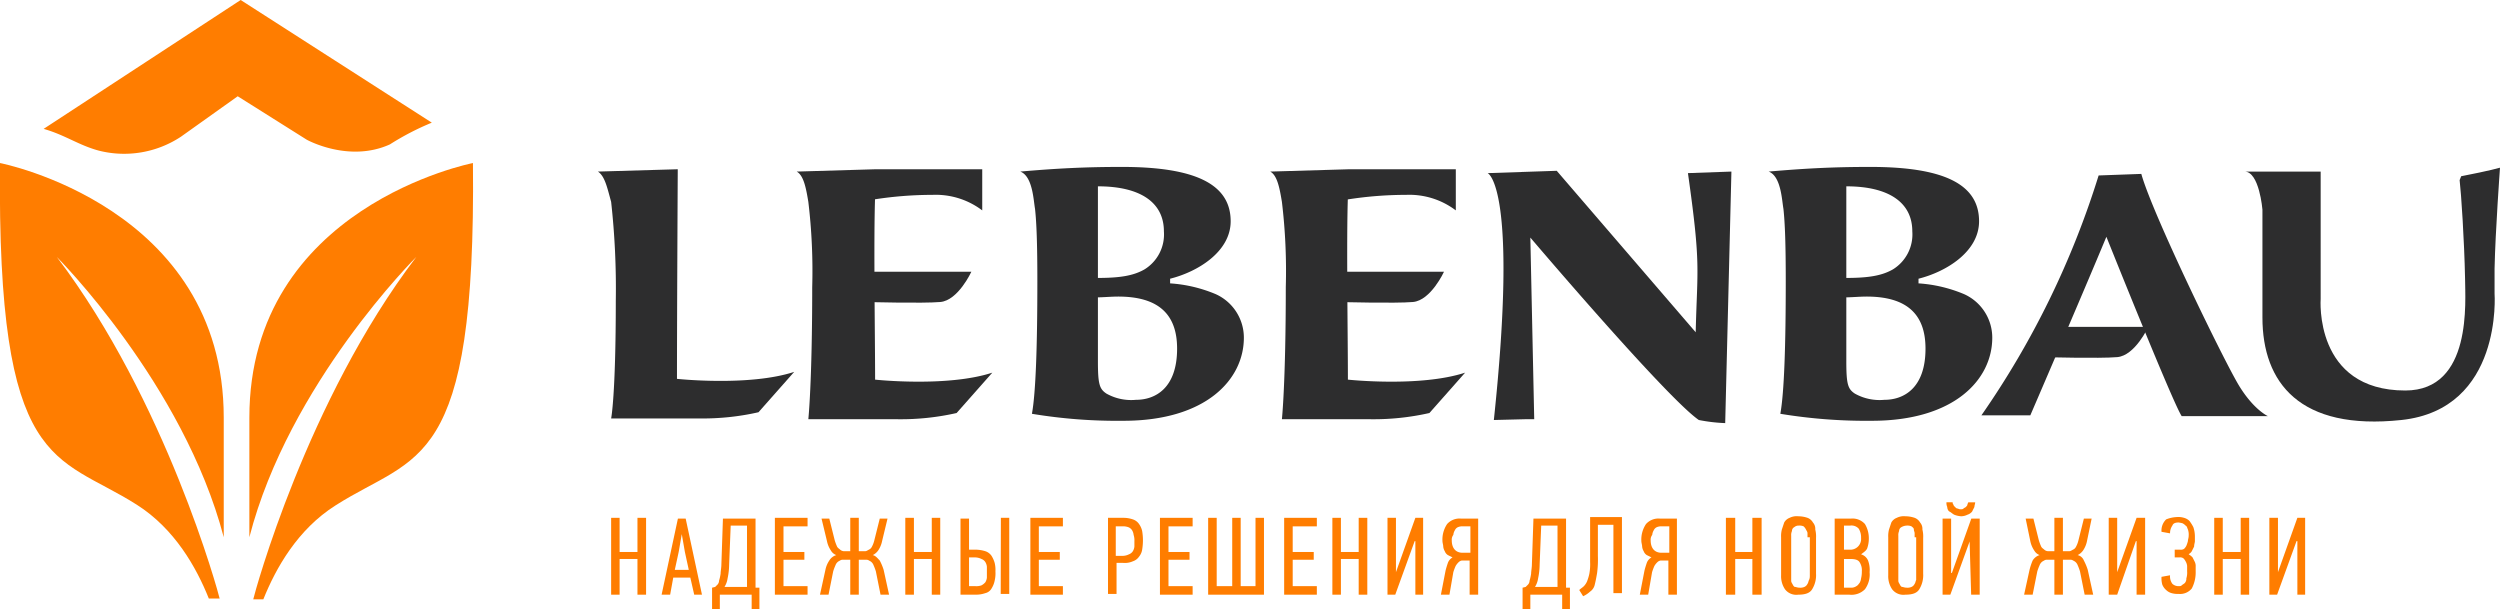 <svg xmlns="http://www.w3.org/2000/svg" viewBox="0 0 322.02 78.5"><defs><style>.a{fill:#ff7d00;}.b{fill:#2d2d2e;}</style></defs><title>logo</title><polygon class="a" points="82.11 76.6 82.11 72 79.81 72 79.81 76.6 78.72 76.6 78.72 66.7 79.81 66.7 79.81 71.1 82.11 71.1 82.11 66.7 83.22 66.7 83.22 76.6 82.11 76.6"/><path class="a" d="M87.82,68.8l-.4,2.3-.5,2.3h1.8l-.5-2.3-.4-2.3Zm1.6,7.8-.5-2.2h-2.2l-.4,2.2h-1.1l2.1-9.8h1l2.1,9.8Z"/><path class="a" d="M96.22,75.6V67.7h-2.1l-.2,5a9,9,0,0,1-.2,1.8,2.82,2.82,0,0,1-.4,1.1Zm-3.5,2.9h-1V75.7l.4-.1.3-.3a.76.76,0,0,0,.2-.5,6.37,6.37,0,0,0,.2-.9c0-.3.1-.8.1-1.2l.2-5.9h4.2v8.9h.5v2.8h-1V76.6h-4.1v1.9Z"/><polygon class="a" points="99.81 76.6 99.81 66.7 104.02 66.7 104.02 67.8 100.92 67.8 100.92 71.1 103.61 71.1 103.61 72.1 100.92 72.1 100.92 75.5 104.02 75.5 104.02 76.6 99.81 76.6"/><path class="a" d="M109.52,76.6V72.1h-1c-.2,0-.3.1-.5.2a1,1,0,0,0-.4.5,6.89,6.89,0,0,0-.3.8l-.6,3h-1.1l.7-3.2a3.34,3.34,0,0,1,.5-1.2,1.6,1.6,0,0,1,.9-.7,1.34,1.34,0,0,1-.7-.6,3.34,3.34,0,0,1-.5-1.2l-.7-2.9h1l.7,2.8a6.89,6.89,0,0,0,.3.8c.1.2.3.3.4.4s.3.2.5.2h.8V66.7h1.1V71h.8c.2,0,.3-.1.5-.2s.3-.2.4-.4a3.39,3.39,0,0,0,.3-.8l.7-2.8h1l-.7,2.9a3.34,3.34,0,0,1-.5,1.2,1.87,1.87,0,0,1-.7.6c.4.1.6.4.9.7a7.26,7.26,0,0,1,.5,1.2l.7,3.2h-1.1l-.6-3a6.89,6.89,0,0,0-.3-.8,1,1,0,0,0-.4-.5c-.2-.1-.3-.2-.5-.2h-1v4.5Z"/><polygon class="a" points="120.02 76.6 120.02 72 117.72 72 117.72 76.6 116.61 76.6 116.61 66.7 117.72 66.7 117.72 71.1 120.02 71.1 120.02 66.7 121.11 66.7 121.11 76.6 120.02 76.6"/><path class="a" d="M128.92,66.7H130v9.8h-1.1Zm-4.1,8.8h.8a2,2,0,0,0,.8-.1,1.76,1.76,0,0,0,.5-.4,1.42,1.42,0,0,0,.2-.6V73a1.42,1.42,0,0,0-.2-.6,1,1,0,0,0-.5-.4,1.88,1.88,0,0,0-.8-.2h-.8Zm-1.1,1.1V66.8h1.1v4h.8a4.44,4.44,0,0,1,1.3.2,1.56,1.56,0,0,1,.8.6,3.55,3.55,0,0,1,.4.9,3.75,3.75,0,0,1,.1,1.1,4.12,4.12,0,0,1-.1,1.2,3,3,0,0,1-.4,1,1.24,1.24,0,0,1-.8.6,3.73,3.73,0,0,1-1.2.2h-2Z"/><polygon class="a" points="132.72 76.6 132.72 66.7 136.91 66.7 136.91 67.8 133.81 67.8 133.81 71.1 136.51 71.1 136.51 72.1 133.81 72.1 133.81 75.5 136.91 75.5 136.91 76.6 132.72 76.6"/><path class="a" d="M143.82,71.6h.8a1.88,1.88,0,0,0,.8-.2,1,1,0,0,0,.5-.4,1.42,1.42,0,0,0,.2-.6v-.7a2.2,2.2,0,0,0-.1-.8,1.42,1.42,0,0,0-.2-.6,1,1,0,0,0-.5-.4,2,2,0,0,0-.8-.1h-.8v3.8Zm.9-4.9a3.73,3.73,0,0,1,1.2.2,1.56,1.56,0,0,1,.8.6,2.47,2.47,0,0,1,.4.9,7.25,7.25,0,0,1,0,2.4,1.88,1.88,0,0,1-.4.9,1.56,1.56,0,0,1-.8.6,2.55,2.55,0,0,1-1.3.2h-.8v4h-1.1V66.7h2Z"/><polygon class="a" points="149.41 76.6 149.41 66.7 153.62 66.7 153.62 67.8 150.51 67.8 150.51 71.1 153.22 71.1 153.22 72.1 150.51 72.1 150.51 75.5 153.62 75.5 153.62 76.6 149.41 76.6"/><polygon class="a" points="162.81 66.7 162.81 76.6 155.62 76.6 155.62 66.7 156.72 66.7 156.72 75.5 158.72 75.5 158.72 66.7 159.81 66.7 159.81 75.5 161.72 75.5 161.72 66.7 162.81 66.7"/><polygon class="a" points="165.41 76.6 165.41 66.7 169.62 66.7 169.62 67.8 166.51 67.8 166.51 71.1 169.22 71.1 169.22 72.1 166.51 72.1 166.51 75.5 169.62 75.5 169.62 76.6 165.41 76.6"/><polygon class="a" points="175.01 76.6 175.01 72 172.72 72 172.72 76.6 171.62 76.6 171.62 66.7 172.72 66.7 172.72 71.1 175.01 71.1 175.01 66.7 176.12 66.7 176.12 76.6 175.01 76.6"/><polygon class="a" points="182.22 69.7 179.72 76.6 178.72 76.6 178.72 66.7 179.81 66.7 179.81 73.7 179.81 73.7 182.31 66.7 183.31 66.7 183.31 76.6 182.31 76.6 182.31 69.7 182.22 69.7"/><path class="a" d="M187,69.6c0,1,.5,1.6,1.4,1.6h1V67.8h-.9a1.48,1.48,0,0,0-.7.1.78.78,0,0,0-.4.4,1.42,1.42,0,0,0-.2.6,1,1,0,0,0-.2.7m-1.4,7,.6-3.1c.1-.4.2-.7.3-1a1.34,1.34,0,0,1,.6-.7l-.6-.3a1,1,0,0,1-.4-.5,1.42,1.42,0,0,1-.2-.6c0-.2-.1-.5-.1-.7a3.59,3.59,0,0,1,.6-2.2,2.14,2.14,0,0,1,1.8-.7h2.2v9.8h-1.1V72.2h-1a.76.76,0,0,0-.4.2,2.18,2.18,0,0,0-.4.5,6.89,6.89,0,0,0-.3.8l-.5,2.9h-1.1Z"/><path class="a" d="M200.62,75.6V67.7h-2.1l-.2,5a9,9,0,0,1-.2,1.8,2.82,2.82,0,0,1-.4,1.1Zm-3.5,2.9h-1V75.7l.4-.1.3-.3a.76.76,0,0,0,.2-.5,6.37,6.37,0,0,0,.2-.9c0-.3.1-.8.1-1.2l.2-5.9h4.2v8.9h.5v2.8h-1V76.6h-4.1Z"/><path class="a" d="M205.82,71.6a13.47,13.47,0,0,1-.1,2.2q-.15.9-.3,1.5a1.46,1.46,0,0,1-.6.9,3.49,3.49,0,0,1-.9.6l-.5-.8c.2-.2.4-.3.6-.5a2.09,2.09,0,0,0,.4-.6,6.21,6.21,0,0,0,.3-1,6.62,6.62,0,0,0,.1-1.5V66.6h4.1v9.8h-1.1V67.6h-2Z"/><path class="a" d="M212.62,69.6c0,1,.5,1.6,1.4,1.6h1V67.8h-.9a1.48,1.48,0,0,0-.7.1.78.78,0,0,0-.4.4,1.42,1.42,0,0,0-.2.6,1,1,0,0,0-.2.7m-1.4,7,.6-3.1c.1-.4.2-.7.3-1a1.34,1.34,0,0,1,.6-.7l-.6-.3a1,1,0,0,1-.4-.5,1.42,1.42,0,0,1-.2-.6c0-.2-.1-.5-.1-.7a3.59,3.59,0,0,1,.6-2.2,2.14,2.14,0,0,1,1.8-.7H216v9.8h-1.1V72.2h-1a.76.76,0,0,0-.4.2,2.18,2.18,0,0,0-.4.5,6.89,6.89,0,0,0-.3.8l-.5,2.9h-1.1Z"/><polygon class="a" points="225.72 76.6 225.72 72 223.51 72 223.51 76.6 222.31 76.6 222.31 66.7 223.51 66.7 223.51 71.1 225.72 71.1 225.72 66.7 226.91 66.7 226.91 76.6 225.72 76.6"/><path class="a" d="M232.82,69.2v-.5c0-.2-.1-.3-.2-.5s-.2-.3-.3-.4a1.27,1.27,0,0,0-.6-.1.85.85,0,0,0-.6.2.55.55,0,0,0-.3.5,1.27,1.27,0,0,0-.1.6v5.8c0,.2.1.3.2.5s.2.3.3.3.3.1.6.1a1.27,1.27,0,0,0,.6-.1.78.78,0,0,0,.4-.4c.1-.1.1-.3.2-.5s.1-.4.1-.6V69.2Zm1.1,4.7a3.44,3.44,0,0,1-.5,2c-.3.5-.9.7-1.8.7a1.83,1.83,0,0,1-1.7-.7,3,3,0,0,1-.5-1.8V69.2a3.4,3.4,0,0,1,.1-1l.3-.9a1.34,1.34,0,0,1,.7-.6,2,2,0,0,1,1.1-.2,3.73,3.73,0,0,1,1.2.2,1.34,1.34,0,0,1,.7.6,1.22,1.22,0,0,1,.3.9,3.75,3.75,0,0,1,.1,1.1v4.6Z"/><path class="a" d="M239.82,73.6a1.92,1.92,0,0,0-.3-1.2c-.2-.3-.6-.4-1.2-.4h-.8v3.7h.9a1.17,1.17,0,0,0,.7-.2c.2-.1.3-.3.4-.4a1.42,1.42,0,0,0,.2-.6,3.45,3.45,0,0,0,.1-.9m-.1-4.3a2.13,2.13,0,0,0-.3-1.2,1.25,1.25,0,0,0-1.1-.4h-.8v3.1h.7a1.38,1.38,0,0,0,1.5-1.5m0,2.1a1.42,1.42,0,0,1,.9.8,3.42,3.42,0,0,1,.2,1.5,3.22,3.22,0,0,1-.6,2.2,2.44,2.44,0,0,1-2,.7h-1.9V66.8h2.1a2.14,2.14,0,0,1,1.8.7,3.56,3.56,0,0,1,.5,1.9,3.73,3.73,0,0,1-.2,1.2c-.1.3-.4.5-.8.8Z"/><path class="a" d="M246.62,69.2v-.5c0-.2-.1-.3-.1-.5s-.2-.3-.3-.4a1.27,1.27,0,0,0-.6-.1,1.45,1.45,0,0,0-.7.2.55.55,0,0,0-.3.5,1.27,1.27,0,0,0-.1.6v5.8c0,.2.1.3.2.5s.2.3.3.3.3.1.6.1a1.27,1.27,0,0,0,.6-.1.78.78,0,0,0,.4-.4c.1-.1.1-.3.2-.5V69.2Zm1.1,4.7a3.44,3.44,0,0,1-.5,2c-.3.5-.9.7-1.8.7a1.83,1.83,0,0,1-1.7-.7,3,3,0,0,1-.5-1.8V69.2a3.4,3.4,0,0,1,.1-1l.3-.9a1.34,1.34,0,0,1,.7-.6,2,2,0,0,1,1.1-.2,3.73,3.73,0,0,1,1.2.2,1.34,1.34,0,0,1,.7.6,1.22,1.22,0,0,1,.3.9,3.75,3.75,0,0,1,.1,1.1v4.6Z"/><path class="a" d="M251.52,64.7a.37.37,0,0,0,.1.3c0,.1.1.2.2.3s.2.2.3.2.2.1.4.1.3,0,.4-.1.2-.1.3-.2.2-.2.2-.3.1-.2.1-.3h.9c0,.2-.1.4-.1.6l-.3.6a1.27,1.27,0,0,1-.6.4,1.88,1.88,0,0,1-.8.2,2.92,2.92,0,0,1-.9-.2c-.2-.1-.4-.3-.6-.4s-.3-.4-.3-.6a1.27,1.27,0,0,1-.1-.6Zm2.2,5-2.5,6.9h-1V66.8h1.1v7h.1l2.5-7H255v9.8h-1.1l-.2-6.9Z"/><path class="a" d="M264.62,76.6V72.1h-1c-.2,0-.3.1-.5.2a1,1,0,0,0-.4.5,6.88,6.88,0,0,0-.3.8l-.6,3h-1.1l.7-3.2a8.34,8.34,0,0,1,.4-1.2,1.6,1.6,0,0,1,.9-.7,1.34,1.34,0,0,1-.7-.6,3.34,3.34,0,0,1-.5-1.2l-.6-2.9h1l.7,2.8a6.9,6.9,0,0,0,.3.8c.1.2.3.3.4.4a.76.76,0,0,0,.5.2h.8V66.7h1.1V71h.8c.2,0,.3-.1.5-.2s.3-.2.4-.4a3.38,3.38,0,0,0,.3-.8l.7-2.8h1l-.6,2.9a3.34,3.34,0,0,1-.5,1.2,1.87,1.87,0,0,1-.7.6,1.14,1.14,0,0,1,.8.7,7.26,7.26,0,0,1,.5,1.2l.7,3.2h-1.1l-.6-3a6.9,6.9,0,0,0-.3-.8,1,1,0,0,0-.4-.5c-.2-.1-.3-.2-.5-.2h-1v4.5Z"/><polygon class="a" points="275.12 69.7 272.71 76.6 271.62 76.6 271.62 66.7 272.71 66.7 272.71 73.7 272.71 73.7 275.21 66.7 276.31 66.7 276.31 76.6 275.21 76.6 275.21 69.7 275.12 69.7"/><path class="a" d="M280.42,66.6a2.48,2.48,0,0,1,.9.1,1.61,1.61,0,0,1,.7.4,5.58,5.58,0,0,1,.5.8,3.73,3.73,0,0,1,.2,1.2v.6c0,.2-.1.4-.1.7l-.3.6c-.1.2-.3.3-.4.4h0a2.18,2.18,0,0,1,.5.4l.3.6a1.27,1.27,0,0,1,.1.6v.6a4.47,4.47,0,0,1-.5,2.2,1.94,1.94,0,0,1-1.7.7,2.77,2.77,0,0,1-.9-.1,1.61,1.61,0,0,1-.7-.4,1.79,1.79,0,0,1-.5-.7,3.08,3.08,0,0,1-.1-1l1.1-.2a1.61,1.61,0,0,0,.3,1.1,1.14,1.14,0,0,0,.8.3c.2,0,.3,0,.4-.1s.3-.2.4-.3a.85.85,0,0,0,.2-.6,2.48,2.48,0,0,0,.1-.9v-.7a1.42,1.42,0,0,0-.2-.6,1.38,1.38,0,0,0-.3-.4.75.75,0,0,0-.5-.1h-.6v-1h.7a.75.75,0,0,0,.5-.1,1.38,1.38,0,0,0,.3-.4,4.17,4.17,0,0,0,.2-.6c0-.2.1-.4.1-.7a2,2,0,0,0-.1-.8c-.1-.2-.1-.4-.3-.5a1.38,1.38,0,0,0-.4-.3,4.33,4.33,0,0,0-.5-.1c-.4,0-.7.1-.8.4a1.69,1.69,0,0,0-.3,1l-1.1-.2a2,2,0,0,1,.6-1.6,4.2,4.2,0,0,1,1.4-.3"/><polygon class="a" points="288.62 76.6 288.62 72 286.31 72 286.31 76.6 285.21 76.6 285.21 66.7 286.31 66.7 286.31 71.1 288.62 71.1 288.62 66.7 289.71 66.7 289.71 76.6 288.62 76.6"/><polygon class="a" points="295.81 69.7 293.31 76.6 292.31 76.6 292.31 66.7 293.42 66.7 293.42 73.7 293.42 73.7 295.92 66.7 296.92 66.7 296.92 76.6 295.92 76.6 295.92 69.7 295.81 69.7"/><path class="b" d="M141.42,46.5c0,3,.2,3.6,1.1,4.2a6.52,6.52,0,0,0,3.8.8c2.5,0,5.3-1.5,5.3-6.6,0-4.6-2.6-6.7-7.6-6.7-.8,0-2,.1-2.6.1Zm0-10.7c2.9,0,4.6-.3,6-1.1a5.29,5.29,0,0,0,2.5-4.9c0-3.7-3-5.8-8.5-5.8Zm-10-13.7c4.6-.4,8.3-.6,13.1-.6,9.8,0,14,2.4,14,7,0,3.9-4.2,6.5-7.8,7.4v.6a18.2,18.2,0,0,1,5.9,1.4,6.15,6.15,0,0,1,3.6,5.6c0,5.4-4.9,10.7-15.5,10.7a67.15,67.15,0,0,1-11.8-.9c.5-2.7.7-8.9.7-17.1,0-4.7-.1-7.5-.3-9.3-.2-1.1-.3-4.2-1.9-4.8"/><path class="b" d="M237.82,46.5c0,3,.2,3.6,1.1,4.2a6.52,6.52,0,0,0,3.8.8c2.5,0,5.3-1.5,5.3-6.6,0-4.6-2.6-6.7-7.6-6.7-.8,0-2,.1-2.6.1v8.2Zm0-10.7c2.9,0,4.6-.3,6-1.1a5.29,5.29,0,0,0,2.5-4.9c0-3.7-3-5.8-8.5-5.8Zm-10-13.7c4.6-.4,8.3-.6,13.1-.6,9.8,0,14,2.4,14,7,0,3.9-4.2,6.5-7.8,7.4v.6a18.2,18.2,0,0,1,5.9,1.4,6.15,6.15,0,0,1,3.6,5.6c0,5.4-4.9,10.7-15.5,10.7a68,68,0,0,1-11.8-.9c.5-2.7.7-8.9.7-17.1,0-4.7-.1-7.5-.3-9.3-.2-1.1-.3-4.2-1.9-4.8"/><path class="b" d="M77,22.1l10.3-.3s-.1,19.1-.1,27c0,0,9.3,1,15.1-.9l-4.6,5.2a32.41,32.41,0,0,1-7.6.8H78.72s.6-2.9.6-15.2a101.75,101.75,0,0,0-.6-12.7c-.5-1.8-.8-3.3-1.7-3.9"/><path class="b" d="M112.72,25.3c-.2,5.9,0,17.8,0,23.6,0,0,9.3,1,15.1-.9l-4.6,5.2a32.41,32.41,0,0,1-7.6.8h-11.5s.5-4.7.5-17a74.82,74.82,0,0,0-.5-11c-.3-1.8-.6-3.4-1.5-3.9l10.2-.3h13.7v5.3a9.91,9.91,0,0,0-6.4-2,48.75,48.75,0,0,0-7.6.6"/><path class="b" d="M111.92,35h13.2s-1.7,3.7-4,3.9-9.5,0-9.5,0Z"/><path class="b" d="M173.62,25.3c-.2,5.9,0,17.9,0,23.6,0,0,9.3,1,15.1-.9l-4.6,5.2a32.41,32.41,0,0,1-7.6.8h-11.4s.5-4.7.5-17a74.82,74.82,0,0,0-.5-11c-.3-1.8-.6-3.4-1.5-3.9l10.2-.3h13.7v5.3a9.91,9.91,0,0,0-6.4-2,48.75,48.75,0,0,0-7.6.6"/><path class="b" d="M172.82,35H186s-1.7,3.7-4,3.9-9.5,0-9.5,0Z"/><path class="b" d="M292.12,53.6s-1.8-.8-3.7-3.9-11.2-22.2-12.6-27.3l-5.5.2a112.23,112.23,0,0,1-15.1,30.9h6.3s6.6-15.3,9.8-23c0,0,8.6,21.5,9.7,23.1Z"/><path class="b" d="M222.22,54.5l.8-32.4-5.6.2c1.7,12,1.2,12.1,1,20.5L200.52,22l-8.9.3s4,1.6.8,31.8l4-.1h1.2l-.5-23.4s17.5,20.6,21.7,23.5a21.7,21.7,0,0,0,3.4.4"/><path class="b" d="M321.32,34.6c.1-4.8.7-13,.7-13-1,.3-4.4,1-5,1.1l-.2.5c.2,1.7.6,7.7.7,12.7h0c0,2.8,1,14.4-7.7,14.4-11.8,0-10.9-11.8-10.9-11.8V22.1h-9.8c1.9,0,2.3,4.9,2.3,4.9V40.9c0,8.4,4.8,14.6,17.9,13.2s12-16.3,12-16.3V34.6Z"/><path class="b" d="M263.52,42.1h13.2s-1.7,3.7-4,3.9-9.5,0-9.5,0Z"/><path class="a" d="M28.32,77.2c-.2-.9-6.9-25.5-21-44.1,0,0,16.3,16.3,21.5,36.1V53.8C28.82,26.6,0,21,0,21c-.4,39.8,7.2,37.4,17.6,44,4.9,3.1,7.7,8.1,9.3,12.1h1.4Z"/><path class="a" d="M60.92,21s-28.8,5.6-28.8,32.8V69.2c5.1-19.8,21.5-36.1,21.5-36.1-14.1,18.5-20.8,43.2-21,44.1h1.3c1.6-4,4.4-9,9.3-12.1,10.5-6.7,18.1-4.3,17.7-44.1"/><path class="a" d="M50.22,18.6a34.48,34.48,0,0,1,5.4-2.8L31,0,5.62,16.6c2.8.8,4.5,2.1,7.1,2.8a13.26,13.26,0,0,0,10.6-1.8l7.3-5.2,8.9,5.6s5.4,3,10.7.6"/></svg>